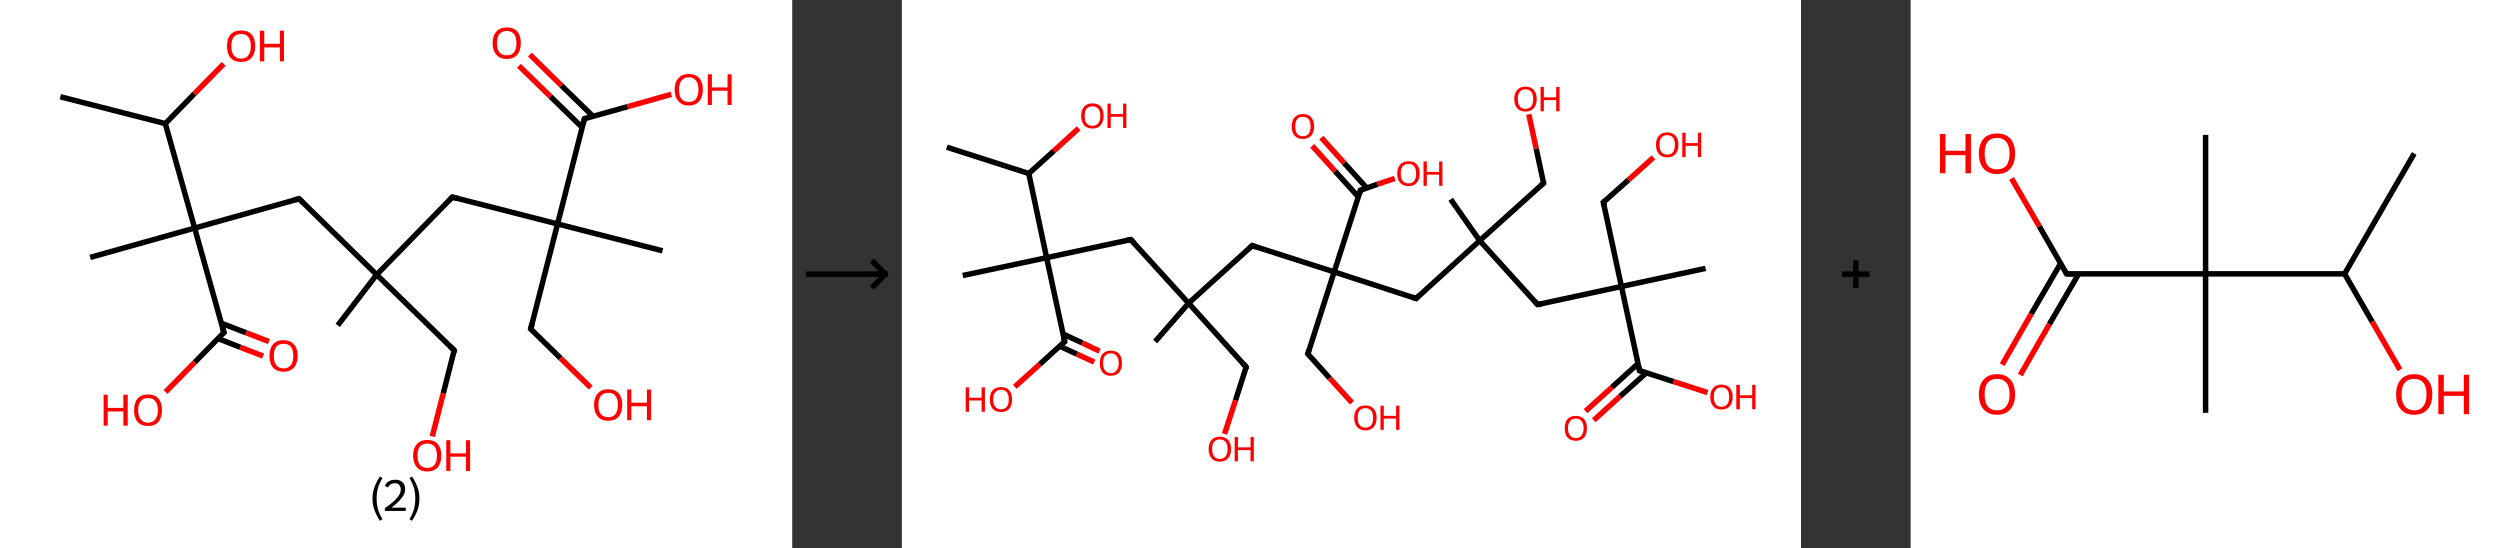 <?xml version='1.0' encoding='ASCII' standalone='yes'?>
<svg xmlns="http://www.w3.org/2000/svg" xmlns:xlink="http://www.w3.org/1999/xlink" version="1.1" width="912.0px" viewBox="0 0 912.0 200.0" height="200.0px">
  <rect x="0" y="0" width="912.0" height="200.0" fill="#333333" stroke="none"/>
  <g>
    <g transform="translate(0, 0) scale(1 1) "><!-- END OF HEADER -->
<rect style="opacity:1.0;fill:#FFFFFF;stroke:none" width="289.0" height="200.0" x="0.0" y="0.0"> </rect>
<path class="bond-0 atom-0 atom-1" d="M 22.0,35.3 L 60.3,45.1" style="fill:none;fill-rule:evenodd;stroke:#000000;stroke-width:2.0px;stroke-linecap:butt;stroke-linejoin:miter;stroke-opacity:1"/>
<path class="bond-1 atom-1 atom-2" d="M 60.3,45.1 L 70.9,34.2" style="fill:none;fill-rule:evenodd;stroke:#000000;stroke-width:2.0px;stroke-linecap:butt;stroke-linejoin:miter;stroke-opacity:1"/>
<path class="bond-1 atom-1 atom-2" d="M 70.9,34.2 L 81.6,23.3" style="fill:none;fill-rule:evenodd;stroke:#FF0000;stroke-width:2.0px;stroke-linecap:butt;stroke-linejoin:miter;stroke-opacity:1"/>
<path class="bond-2 atom-1 atom-3" d="M 60.3,45.1 L 71.0,83.2" style="fill:none;fill-rule:evenodd;stroke:#000000;stroke-width:2.0px;stroke-linecap:butt;stroke-linejoin:miter;stroke-opacity:1"/>
<path class="bond-3 atom-3 atom-4" d="M 71.0,83.2 L 32.9,93.9" style="fill:none;fill-rule:evenodd;stroke:#000000;stroke-width:2.0px;stroke-linecap:butt;stroke-linejoin:miter;stroke-opacity:1"/>
<path class="bond-4 atom-3 atom-5" d="M 71.0,83.2 L 109.1,72.5" style="fill:none;fill-rule:evenodd;stroke:#000000;stroke-width:2.0px;stroke-linecap:butt;stroke-linejoin:miter;stroke-opacity:1"/>
<path class="bond-5 atom-5 atom-6" d="M 109.1,72.5 L 137.4,100.2" style="fill:none;fill-rule:evenodd;stroke:#000000;stroke-width:2.0px;stroke-linecap:butt;stroke-linejoin:miter;stroke-opacity:1"/>
<path class="bond-6 atom-6 atom-7" d="M 137.4,100.2 L 123.2,118.7" style="fill:none;fill-rule:evenodd;stroke:#000000;stroke-width:2.0px;stroke-linecap:butt;stroke-linejoin:miter;stroke-opacity:1"/>
<path class="bond-7 atom-6 atom-8" d="M 137.4,100.2 L 165.7,127.8" style="fill:none;fill-rule:evenodd;stroke:#000000;stroke-width:2.0px;stroke-linecap:butt;stroke-linejoin:miter;stroke-opacity:1"/>
<path class="bond-8 atom-8 atom-9" d="M 165.7,127.8 L 161.7,143.5" style="fill:none;fill-rule:evenodd;stroke:#000000;stroke-width:2.0px;stroke-linecap:butt;stroke-linejoin:miter;stroke-opacity:1"/>
<path class="bond-8 atom-8 atom-9" d="M 161.7,143.5 L 157.7,159.2" style="fill:none;fill-rule:evenodd;stroke:#FF0000;stroke-width:2.0px;stroke-linecap:butt;stroke-linejoin:miter;stroke-opacity:1"/>
<path class="bond-9 atom-6 atom-10" d="M 137.4,100.2 L 165.0,71.9" style="fill:none;fill-rule:evenodd;stroke:#000000;stroke-width:2.0px;stroke-linecap:butt;stroke-linejoin:miter;stroke-opacity:1"/>
<path class="bond-10 atom-10 atom-11" d="M 165.0,71.9 L 203.4,81.7" style="fill:none;fill-rule:evenodd;stroke:#000000;stroke-width:2.0px;stroke-linecap:butt;stroke-linejoin:miter;stroke-opacity:1"/>
<path class="bond-11 atom-11 atom-12" d="M 203.4,81.7 L 241.7,91.5" style="fill:none;fill-rule:evenodd;stroke:#000000;stroke-width:2.0px;stroke-linecap:butt;stroke-linejoin:miter;stroke-opacity:1"/>
<path class="bond-12 atom-11 atom-13" d="M 203.4,81.7 L 193.6,120.0" style="fill:none;fill-rule:evenodd;stroke:#000000;stroke-width:2.0px;stroke-linecap:butt;stroke-linejoin:miter;stroke-opacity:1"/>
<path class="bond-13 atom-13 atom-14" d="M 193.6,120.0 L 204.5,130.7" style="fill:none;fill-rule:evenodd;stroke:#000000;stroke-width:2.0px;stroke-linecap:butt;stroke-linejoin:miter;stroke-opacity:1"/>
<path class="bond-13 atom-13 atom-14" d="M 204.5,130.7 L 215.5,141.4" style="fill:none;fill-rule:evenodd;stroke:#FF0000;stroke-width:2.0px;stroke-linecap:butt;stroke-linejoin:miter;stroke-opacity:1"/>
<path class="bond-14 atom-11 atom-15" d="M 203.4,81.7 L 213.2,43.3" style="fill:none;fill-rule:evenodd;stroke:#000000;stroke-width:2.0px;stroke-linecap:butt;stroke-linejoin:miter;stroke-opacity:1"/>
<path class="bond-15 atom-15 atom-16" d="M 216.3,42.4 L 204.8,31.2" style="fill:none;fill-rule:evenodd;stroke:#000000;stroke-width:2.0px;stroke-linecap:butt;stroke-linejoin:miter;stroke-opacity:1"/>
<path class="bond-15 atom-15 atom-16" d="M 204.8,31.2 L 193.3,19.9" style="fill:none;fill-rule:evenodd;stroke:#FF0000;stroke-width:2.0px;stroke-linecap:butt;stroke-linejoin:miter;stroke-opacity:1"/>
<path class="bond-15 atom-15 atom-16" d="M 212.4,46.5 L 200.8,35.2" style="fill:none;fill-rule:evenodd;stroke:#000000;stroke-width:2.0px;stroke-linecap:butt;stroke-linejoin:miter;stroke-opacity:1"/>
<path class="bond-15 atom-15 atom-16" d="M 200.8,35.2 L 189.3,24.0" style="fill:none;fill-rule:evenodd;stroke:#FF0000;stroke-width:2.0px;stroke-linecap:butt;stroke-linejoin:miter;stroke-opacity:1"/>
<path class="bond-16 atom-15 atom-17" d="M 213.2,43.3 L 229.0,38.9" style="fill:none;fill-rule:evenodd;stroke:#000000;stroke-width:2.0px;stroke-linecap:butt;stroke-linejoin:miter;stroke-opacity:1"/>
<path class="bond-16 atom-15 atom-17" d="M 229.0,38.9 L 244.9,34.4" style="fill:none;fill-rule:evenodd;stroke:#FF0000;stroke-width:2.0px;stroke-linecap:butt;stroke-linejoin:miter;stroke-opacity:1"/>
<path class="bond-17 atom-3 atom-18" d="M 71.0,83.2 L 81.7,121.3" style="fill:none;fill-rule:evenodd;stroke:#000000;stroke-width:2.0px;stroke-linecap:butt;stroke-linejoin:miter;stroke-opacity:1"/>
<path class="bond-18 atom-18 atom-19" d="M 79.5,123.5 L 87.7,126.7" style="fill:none;fill-rule:evenodd;stroke:#000000;stroke-width:2.0px;stroke-linecap:butt;stroke-linejoin:miter;stroke-opacity:1"/>
<path class="bond-18 atom-18 atom-19" d="M 87.7,126.7 L 96.0,129.9" style="fill:none;fill-rule:evenodd;stroke:#FF0000;stroke-width:2.0px;stroke-linecap:butt;stroke-linejoin:miter;stroke-opacity:1"/>
<path class="bond-18 atom-18 atom-19" d="M 80.7,117.9 L 89.8,121.4" style="fill:none;fill-rule:evenodd;stroke:#000000;stroke-width:2.0px;stroke-linecap:butt;stroke-linejoin:miter;stroke-opacity:1"/>
<path class="bond-18 atom-18 atom-19" d="M 89.8,121.4 L 98.1,124.6" style="fill:none;fill-rule:evenodd;stroke:#FF0000;stroke-width:2.0px;stroke-linecap:butt;stroke-linejoin:miter;stroke-opacity:1"/>
<path class="bond-19 atom-18 atom-20" d="M 81.7,121.3 L 71.0,132.2" style="fill:none;fill-rule:evenodd;stroke:#000000;stroke-width:2.0px;stroke-linecap:butt;stroke-linejoin:miter;stroke-opacity:1"/>
<path class="bond-19 atom-18 atom-20" d="M 71.0,132.2 L 60.4,143.0" style="fill:none;fill-rule:evenodd;stroke:#FF0000;stroke-width:2.0px;stroke-linecap:butt;stroke-linejoin:miter;stroke-opacity:1"/>
<path d="M 107.2,73.0 L 109.1,72.5 L 110.5,73.9" style="fill:none;stroke:#000000;stroke-width:2.0px;stroke-linecap:butt;stroke-linejoin:miter;stroke-opacity:1;"/>
<path d="M 164.3,126.4 L 165.7,127.8 L 165.5,128.6" style="fill:none;stroke:#000000;stroke-width:2.0px;stroke-linecap:butt;stroke-linejoin:miter;stroke-opacity:1;"/>
<path d="M 163.7,73.3 L 165.0,71.9 L 167.0,72.4" style="fill:none;stroke:#000000;stroke-width:2.0px;stroke-linecap:butt;stroke-linejoin:miter;stroke-opacity:1;"/>
<path d="M 194.1,118.1 L 193.6,120.0 L 194.1,120.5" style="fill:none;stroke:#000000;stroke-width:2.0px;stroke-linecap:butt;stroke-linejoin:miter;stroke-opacity:1;"/>
<path d="M 212.7,45.2 L 213.2,43.3 L 214.0,43.1" style="fill:none;stroke:#000000;stroke-width:2.0px;stroke-linecap:butt;stroke-linejoin:miter;stroke-opacity:1;"/>
<path d="M 81.1,119.4 L 81.7,121.3 L 81.1,121.8" style="fill:none;stroke:#000000;stroke-width:2.0px;stroke-linecap:butt;stroke-linejoin:miter;stroke-opacity:1;"/>
<path class="atom-2" d="M 82.8 16.8 Q 82.8 14.1, 84.1 12.6 Q 85.5 11.1, 88.0 11.1 Q 90.4 11.1, 91.8 12.6 Q 93.1 14.1, 93.1 16.8 Q 93.1 19.5, 91.8 21.1 Q 90.4 22.6, 88.0 22.6 Q 85.5 22.6, 84.1 21.1 Q 82.8 19.6, 82.8 16.8 M 88.0 21.4 Q 89.7 21.4, 90.6 20.2 Q 91.5 19.1, 91.5 16.8 Q 91.5 14.6, 90.6 13.5 Q 89.7 12.4, 88.0 12.4 Q 86.2 12.4, 85.3 13.5 Q 84.4 14.6, 84.4 16.8 Q 84.4 19.1, 85.3 20.2 Q 86.2 21.4, 88.0 21.4 " fill="#FF0000"/>
<path class="atom-2" d="M 94.8 11.2 L 96.4 11.2 L 96.4 16.0 L 102.1 16.0 L 102.1 11.2 L 103.6 11.2 L 103.6 22.4 L 102.1 22.4 L 102.1 17.3 L 96.4 17.3 L 96.4 22.4 L 94.8 22.4 L 94.8 11.2 " fill="#FF0000"/>
<path class="atom-9" d="M 150.7 166.2 Q 150.7 163.5, 152.1 162.0 Q 153.4 160.5, 155.9 160.5 Q 158.4 160.5, 159.7 162.0 Q 161.0 163.5, 161.0 166.2 Q 161.0 168.9, 159.7 170.5 Q 158.3 172.0, 155.9 172.0 Q 153.4 172.0, 152.1 170.5 Q 150.7 168.9, 150.7 166.2 M 155.9 170.7 Q 157.6 170.7, 158.5 169.6 Q 159.4 168.4, 159.4 166.2 Q 159.4 164.0, 158.5 162.9 Q 157.6 161.8, 155.9 161.8 Q 154.2 161.8, 153.2 162.9 Q 152.3 164.0, 152.3 166.2 Q 152.3 168.5, 153.2 169.6 Q 154.2 170.7, 155.9 170.7 " fill="#FF0000"/>
<path class="atom-9" d="M 162.8 160.6 L 164.3 160.6 L 164.3 165.4 L 170.0 165.4 L 170.0 160.6 L 171.5 160.6 L 171.5 171.8 L 170.0 171.8 L 170.0 166.6 L 164.3 166.6 L 164.3 171.8 L 162.8 171.8 L 162.8 160.6 " fill="#FF0000"/>
<path class="atom-14" d="M 216.7 147.7 Q 216.7 145.0, 218.1 143.5 Q 219.4 142.0, 221.9 142.0 Q 224.4 142.0, 225.7 143.5 Q 227.0 145.0, 227.0 147.7 Q 227.0 150.4, 225.7 152.0 Q 224.3 153.5, 221.9 153.5 Q 219.4 153.5, 218.1 152.0 Q 216.7 150.4, 216.7 147.7 M 221.9 152.2 Q 223.6 152.2, 224.5 151.1 Q 225.4 149.9, 225.4 147.7 Q 225.4 145.5, 224.5 144.4 Q 223.6 143.3, 221.9 143.3 Q 220.2 143.3, 219.2 144.4 Q 218.3 145.5, 218.3 147.7 Q 218.3 150.0, 219.2 151.1 Q 220.2 152.2, 221.9 152.2 " fill="#FF0000"/>
<path class="atom-14" d="M 228.8 142.1 L 230.3 142.1 L 230.3 146.9 L 236.0 146.9 L 236.0 142.1 L 237.5 142.1 L 237.5 153.3 L 236.0 153.3 L 236.0 148.2 L 230.3 148.2 L 230.3 153.3 L 228.8 153.3 L 228.8 142.1 " fill="#FF0000"/>
<path class="atom-16" d="M 179.7 15.7 Q 179.7 13.0, 181.1 11.5 Q 182.4 10.0, 184.9 10.0 Q 187.4 10.0, 188.7 11.5 Q 190.0 13.0, 190.0 15.7 Q 190.0 18.4, 188.7 20.0 Q 187.3 21.5, 184.9 21.5 Q 182.4 21.5, 181.1 20.0 Q 179.7 18.4, 179.7 15.7 M 184.9 20.2 Q 186.6 20.2, 187.5 19.1 Q 188.4 17.9, 188.4 15.7 Q 188.4 13.5, 187.5 12.4 Q 186.6 11.3, 184.9 11.3 Q 183.2 11.3, 182.2 12.4 Q 181.3 13.5, 181.3 15.7 Q 181.3 18.0, 182.2 19.1 Q 183.2 20.2, 184.9 20.2 " fill="#FF0000"/>
<path class="atom-17" d="M 246.1 32.7 Q 246.1 30.0, 247.5 28.5 Q 248.8 27.0, 251.3 27.0 Q 253.8 27.0, 255.1 28.5 Q 256.4 30.0, 256.4 32.7 Q 256.4 35.4, 255.1 36.9 Q 253.7 38.5, 251.3 38.5 Q 248.8 38.5, 247.5 36.9 Q 246.1 35.4, 246.1 32.7 M 251.3 37.2 Q 253.0 37.2, 253.9 36.1 Q 254.8 34.9, 254.8 32.7 Q 254.8 30.5, 253.9 29.4 Q 253.0 28.2, 251.3 28.2 Q 249.6 28.2, 248.6 29.4 Q 247.7 30.5, 247.7 32.7 Q 247.7 34.9, 248.6 36.1 Q 249.6 37.2, 251.3 37.2 " fill="#FF0000"/>
<path class="atom-17" d="M 258.2 27.1 L 259.7 27.1 L 259.7 31.9 L 265.4 31.9 L 265.4 27.1 L 266.9 27.1 L 266.9 38.3 L 265.4 38.3 L 265.4 33.1 L 259.7 33.1 L 259.7 38.3 L 258.2 38.3 L 258.2 27.1 " fill="#FF0000"/>
<path class="atom-19" d="M 98.3 129.8 Q 98.3 127.1, 99.6 125.6 Q 100.9 124.1, 103.4 124.1 Q 105.9 124.1, 107.2 125.6 Q 108.6 127.1, 108.6 129.8 Q 108.6 132.5, 107.2 134.1 Q 105.9 135.6, 103.4 135.6 Q 101.0 135.6, 99.6 134.1 Q 98.3 132.6, 98.3 129.8 M 103.4 134.4 Q 105.1 134.4, 106.1 133.2 Q 107.0 132.1, 107.0 129.8 Q 107.0 127.6, 106.1 126.5 Q 105.1 125.4, 103.4 125.4 Q 101.7 125.4, 100.8 126.5 Q 99.9 127.6, 99.9 129.8 Q 99.9 132.1, 100.8 133.2 Q 101.7 134.4, 103.4 134.4 " fill="#FF0000"/>
<path class="atom-20" d="M 37.8 144.0 L 39.3 144.0 L 39.3 148.8 L 45.0 148.8 L 45.0 144.0 L 46.6 144.0 L 46.6 155.3 L 45.0 155.3 L 45.0 150.1 L 39.3 150.1 L 39.3 155.3 L 37.8 155.3 L 37.8 144.0 " fill="#FF0000"/>
<path class="atom-20" d="M 48.9 149.6 Q 48.9 146.9, 50.2 145.4 Q 51.5 143.9, 54.0 143.9 Q 56.5 143.9, 57.8 145.4 Q 59.1 146.9, 59.1 149.6 Q 59.1 152.3, 57.8 153.9 Q 56.5 155.4, 54.0 155.4 Q 51.5 155.4, 50.2 153.9 Q 48.9 152.4, 48.9 149.6 M 54.0 154.2 Q 55.7 154.2, 56.6 153.0 Q 57.6 151.9, 57.6 149.6 Q 57.6 147.4, 56.6 146.3 Q 55.7 145.2, 54.0 145.2 Q 52.3 145.2, 51.4 146.3 Q 50.4 147.4, 50.4 149.6 Q 50.4 151.9, 51.4 153.0 Q 52.3 154.2, 54.0 154.2 " fill="#FF0000"/>
<path class="legend" d="M 135.9 181.9 Q 135.9 179.6, 136.6 177.7 Q 137.3 175.8, 138.6 173.8 L 139.5 174.4 Q 138.4 176.3, 137.9 178.0 Q 137.4 179.7, 137.4 181.9 Q 137.4 184.0, 137.9 185.8 Q 138.4 187.5, 139.5 189.4 L 138.6 190.0 Q 137.3 188.0, 136.6 186.1 Q 135.9 184.2, 135.9 181.9 " fill="#000000"/>
<path class="legend" d="M 140.4 177.3 Q 140.8 176.2, 141.8 175.6 Q 142.8 175.0, 144.2 175.0 Q 145.9 175.0, 146.8 175.9 Q 147.8 176.8, 147.8 178.5 Q 147.8 180.2, 146.5 181.7 Q 145.3 183.3, 142.8 185.2 L 148.0 185.2 L 148.0 186.4 L 140.4 186.4 L 140.4 185.4 Q 142.5 183.9, 143.7 182.8 Q 145.0 181.6, 145.6 180.6 Q 146.2 179.6, 146.2 178.6 Q 146.2 177.5, 145.6 176.9 Q 145.1 176.3, 144.2 176.3 Q 143.2 176.3, 142.6 176.6 Q 142.0 177.0, 141.6 177.8 L 140.4 177.3 " fill="#000000"/>
<path class="legend" d="M 153.0 181.9 Q 153.0 184.2, 152.3 186.1 Q 151.6 188.0, 150.3 190.0 L 149.4 189.4 Q 150.5 187.5, 151.0 185.8 Q 151.5 184.0, 151.5 181.9 Q 151.5 179.7, 151.0 178.0 Q 150.5 176.3, 149.4 174.4 L 150.3 173.8 Q 151.6 175.8, 152.3 177.7 Q 153.0 179.6, 153.0 181.9 " fill="#000000"/>
</g>
    <g transform="translate(289.0, 0) scale(1 1) "><line x1="5" y1="100" x2="35" y2="100" style="stroke:rgb(0,0,0);stroke-width:2"/>
  <line x1="34" y1="100" x2="29" y2="95" style="stroke:rgb(0,0,0);stroke-width:2"/>
  <line x1="34" y1="100" x2="29" y2="105" style="stroke:rgb(0,0,0);stroke-width:2"/>
</g>
    <g transform="translate(329.0, 0) scale(1 1) "><!-- END OF HEADER -->
<rect style="opacity:1.0;fill:#FFFFFF;stroke:none" width="328.0" height="200.0" x="0.0" y="0.0"> </rect>
<path class="bond-0 atom-0 atom-1" d="M 16.4,53.7 L 46.3,63.3" style="fill:none;fill-rule:evenodd;stroke:#000000;stroke-width:2.0px;stroke-linecap:butt;stroke-linejoin:miter;stroke-opacity:1"/>
<path class="bond-1 atom-1 atom-2" d="M 46.3,63.3 L 55.4,55.1" style="fill:none;fill-rule:evenodd;stroke:#000000;stroke-width:2.0px;stroke-linecap:butt;stroke-linejoin:miter;stroke-opacity:1"/>
<path class="bond-1 atom-1 atom-2" d="M 55.4,55.1 L 64.5,46.8" style="fill:none;fill-rule:evenodd;stroke:#FF0000;stroke-width:2.0px;stroke-linecap:butt;stroke-linejoin:miter;stroke-opacity:1"/>
<path class="bond-2 atom-1 atom-3" d="M 46.3,63.3 L 52.8,94.0" style="fill:none;fill-rule:evenodd;stroke:#000000;stroke-width:2.0px;stroke-linecap:butt;stroke-linejoin:miter;stroke-opacity:1"/>
<path class="bond-3 atom-3 atom-4" d="M 52.8,94.0 L 22.2,100.5" style="fill:none;fill-rule:evenodd;stroke:#000000;stroke-width:2.0px;stroke-linecap:butt;stroke-linejoin:miter;stroke-opacity:1"/>
<path class="bond-4 atom-3 atom-5" d="M 52.8,94.0 L 83.5,87.4" style="fill:none;fill-rule:evenodd;stroke:#000000;stroke-width:2.0px;stroke-linecap:butt;stroke-linejoin:miter;stroke-opacity:1"/>
<path class="bond-5 atom-5 atom-6" d="M 83.5,87.4 L 104.6,110.6" style="fill:none;fill-rule:evenodd;stroke:#000000;stroke-width:2.0px;stroke-linecap:butt;stroke-linejoin:miter;stroke-opacity:1"/>
<path class="bond-6 atom-6 atom-7" d="M 104.6,110.6 L 92.4,124.6" style="fill:none;fill-rule:evenodd;stroke:#000000;stroke-width:2.0px;stroke-linecap:butt;stroke-linejoin:miter;stroke-opacity:1"/>
<path class="bond-7 atom-6 atom-8" d="M 104.6,110.6 L 125.6,133.9" style="fill:none;fill-rule:evenodd;stroke:#000000;stroke-width:2.0px;stroke-linecap:butt;stroke-linejoin:miter;stroke-opacity:1"/>
<path class="bond-8 atom-8 atom-9" d="M 125.6,133.9 L 121.7,146.1" style="fill:none;fill-rule:evenodd;stroke:#000000;stroke-width:2.0px;stroke-linecap:butt;stroke-linejoin:miter;stroke-opacity:1"/>
<path class="bond-8 atom-8 atom-9" d="M 121.7,146.1 L 117.7,158.3" style="fill:none;fill-rule:evenodd;stroke:#FF0000;stroke-width:2.0px;stroke-linecap:butt;stroke-linejoin:miter;stroke-opacity:1"/>
<path class="bond-9 atom-6 atom-10" d="M 104.6,110.6 L 127.8,89.6" style="fill:none;fill-rule:evenodd;stroke:#000000;stroke-width:2.0px;stroke-linecap:butt;stroke-linejoin:miter;stroke-opacity:1"/>
<path class="bond-10 atom-10 atom-11" d="M 127.8,89.6 L 157.7,99.2" style="fill:none;fill-rule:evenodd;stroke:#000000;stroke-width:2.0px;stroke-linecap:butt;stroke-linejoin:miter;stroke-opacity:1"/>
<path class="bond-11 atom-11 atom-12" d="M 157.7,99.2 L 148.1,129.1" style="fill:none;fill-rule:evenodd;stroke:#000000;stroke-width:2.0px;stroke-linecap:butt;stroke-linejoin:miter;stroke-opacity:1"/>
<path class="bond-12 atom-12 atom-13" d="M 148.1,129.1 L 156.1,138.0" style="fill:none;fill-rule:evenodd;stroke:#000000;stroke-width:2.0px;stroke-linecap:butt;stroke-linejoin:miter;stroke-opacity:1"/>
<path class="bond-12 atom-12 atom-13" d="M 156.1,138.0 L 164.2,146.9" style="fill:none;fill-rule:evenodd;stroke:#FF0000;stroke-width:2.0px;stroke-linecap:butt;stroke-linejoin:miter;stroke-opacity:1"/>
<path class="bond-13 atom-11 atom-14" d="M 157.7,99.2 L 187.6,108.9" style="fill:none;fill-rule:evenodd;stroke:#000000;stroke-width:2.0px;stroke-linecap:butt;stroke-linejoin:miter;stroke-opacity:1"/>
<path class="bond-14 atom-14 atom-15" d="M 187.6,108.9 L 210.8,87.8" style="fill:none;fill-rule:evenodd;stroke:#000000;stroke-width:2.0px;stroke-linecap:butt;stroke-linejoin:miter;stroke-opacity:1"/>
<path class="bond-15 atom-15 atom-16" d="M 210.8,87.8 L 200.2,72.7" style="fill:none;fill-rule:evenodd;stroke:#000000;stroke-width:2.0px;stroke-linecap:butt;stroke-linejoin:miter;stroke-opacity:1"/>
<path class="bond-16 atom-15 atom-17" d="M 210.8,87.8 L 234.1,66.8" style="fill:none;fill-rule:evenodd;stroke:#000000;stroke-width:2.0px;stroke-linecap:butt;stroke-linejoin:miter;stroke-opacity:1"/>
<path class="bond-17 atom-17 atom-18" d="M 234.1,66.8 L 231.4,54.2" style="fill:none;fill-rule:evenodd;stroke:#000000;stroke-width:2.0px;stroke-linecap:butt;stroke-linejoin:miter;stroke-opacity:1"/>
<path class="bond-17 atom-17 atom-18" d="M 231.4,54.2 L 228.7,41.7" style="fill:none;fill-rule:evenodd;stroke:#FF0000;stroke-width:2.0px;stroke-linecap:butt;stroke-linejoin:miter;stroke-opacity:1"/>
<path class="bond-18 atom-15 atom-19" d="M 210.8,87.8 L 231.9,111.1" style="fill:none;fill-rule:evenodd;stroke:#000000;stroke-width:2.0px;stroke-linecap:butt;stroke-linejoin:miter;stroke-opacity:1"/>
<path class="bond-19 atom-19 atom-20" d="M 231.9,111.1 L 262.5,104.5" style="fill:none;fill-rule:evenodd;stroke:#000000;stroke-width:2.0px;stroke-linecap:butt;stroke-linejoin:miter;stroke-opacity:1"/>
<path class="bond-20 atom-20 atom-21" d="M 262.5,104.5 L 293.2,97.9" style="fill:none;fill-rule:evenodd;stroke:#000000;stroke-width:2.0px;stroke-linecap:butt;stroke-linejoin:miter;stroke-opacity:1"/>
<path class="bond-21 atom-20 atom-22" d="M 262.5,104.5 L 255.9,73.8" style="fill:none;fill-rule:evenodd;stroke:#000000;stroke-width:2.0px;stroke-linecap:butt;stroke-linejoin:miter;stroke-opacity:1"/>
<path class="bond-22 atom-22 atom-23" d="M 255.9,73.8 L 265.1,65.6" style="fill:none;fill-rule:evenodd;stroke:#000000;stroke-width:2.0px;stroke-linecap:butt;stroke-linejoin:miter;stroke-opacity:1"/>
<path class="bond-22 atom-22 atom-23" d="M 265.1,65.6 L 274.2,57.4" style="fill:none;fill-rule:evenodd;stroke:#FF0000;stroke-width:2.0px;stroke-linecap:butt;stroke-linejoin:miter;stroke-opacity:1"/>
<path class="bond-23 atom-20 atom-24" d="M 262.5,104.5 L 269.1,135.2" style="fill:none;fill-rule:evenodd;stroke:#000000;stroke-width:2.0px;stroke-linecap:butt;stroke-linejoin:miter;stroke-opacity:1"/>
<path class="bond-24 atom-24 atom-25" d="M 268.6,132.6 L 259.0,141.3" style="fill:none;fill-rule:evenodd;stroke:#000000;stroke-width:2.0px;stroke-linecap:butt;stroke-linejoin:miter;stroke-opacity:1"/>
<path class="bond-24 atom-24 atom-25" d="M 259.0,141.3 L 249.4,150.0" style="fill:none;fill-rule:evenodd;stroke:#FF0000;stroke-width:2.0px;stroke-linecap:butt;stroke-linejoin:miter;stroke-opacity:1"/>
<path class="bond-24 atom-24 atom-25" d="M 271.6,136.0 L 262.0,144.6" style="fill:none;fill-rule:evenodd;stroke:#000000;stroke-width:2.0px;stroke-linecap:butt;stroke-linejoin:miter;stroke-opacity:1"/>
<path class="bond-24 atom-24 atom-25" d="M 262.0,144.6 L 252.4,153.3" style="fill:none;fill-rule:evenodd;stroke:#FF0000;stroke-width:2.0px;stroke-linecap:butt;stroke-linejoin:miter;stroke-opacity:1"/>
<path class="bond-25 atom-24 atom-26" d="M 269.1,135.2 L 281.5,139.2" style="fill:none;fill-rule:evenodd;stroke:#000000;stroke-width:2.0px;stroke-linecap:butt;stroke-linejoin:miter;stroke-opacity:1"/>
<path class="bond-25 atom-24 atom-26" d="M 281.5,139.2 L 293.9,143.2" style="fill:none;fill-rule:evenodd;stroke:#FF0000;stroke-width:2.0px;stroke-linecap:butt;stroke-linejoin:miter;stroke-opacity:1"/>
<path class="bond-26 atom-11 atom-27" d="M 157.7,99.2 L 167.3,69.4" style="fill:none;fill-rule:evenodd;stroke:#000000;stroke-width:2.0px;stroke-linecap:butt;stroke-linejoin:miter;stroke-opacity:1"/>
<path class="bond-27 atom-27 atom-28" d="M 169.6,68.6 L 161.3,59.4" style="fill:none;fill-rule:evenodd;stroke:#000000;stroke-width:2.0px;stroke-linecap:butt;stroke-linejoin:miter;stroke-opacity:1"/>
<path class="bond-27 atom-27 atom-28" d="M 161.3,59.4 L 153.0,50.2" style="fill:none;fill-rule:evenodd;stroke:#FF0000;stroke-width:2.0px;stroke-linecap:butt;stroke-linejoin:miter;stroke-opacity:1"/>
<path class="bond-27 atom-27 atom-28" d="M 166.5,71.8 L 158.0,62.4" style="fill:none;fill-rule:evenodd;stroke:#000000;stroke-width:2.0px;stroke-linecap:butt;stroke-linejoin:miter;stroke-opacity:1"/>
<path class="bond-27 atom-27 atom-28" d="M 158.0,62.4 L 149.7,53.2" style="fill:none;fill-rule:evenodd;stroke:#FF0000;stroke-width:2.0px;stroke-linecap:butt;stroke-linejoin:miter;stroke-opacity:1"/>
<path class="bond-28 atom-27 atom-29" d="M 167.3,69.4 L 173.5,67.2" style="fill:none;fill-rule:evenodd;stroke:#000000;stroke-width:2.0px;stroke-linecap:butt;stroke-linejoin:miter;stroke-opacity:1"/>
<path class="bond-28 atom-27 atom-29" d="M 173.5,67.2 L 179.8,65.1" style="fill:none;fill-rule:evenodd;stroke:#FF0000;stroke-width:2.0px;stroke-linecap:butt;stroke-linejoin:miter;stroke-opacity:1"/>
<path class="bond-29 atom-3 atom-30" d="M 52.8,94.0 L 59.4,124.6" style="fill:none;fill-rule:evenodd;stroke:#000000;stroke-width:2.0px;stroke-linecap:butt;stroke-linejoin:miter;stroke-opacity:1"/>
<path class="bond-30 atom-30 atom-31" d="M 57.6,126.3 L 63.9,129.2" style="fill:none;fill-rule:evenodd;stroke:#000000;stroke-width:2.0px;stroke-linecap:butt;stroke-linejoin:miter;stroke-opacity:1"/>
<path class="bond-30 atom-30 atom-31" d="M 63.9,129.2 L 70.2,132.1" style="fill:none;fill-rule:evenodd;stroke:#FF0000;stroke-width:2.0px;stroke-linecap:butt;stroke-linejoin:miter;stroke-opacity:1"/>
<path class="bond-30 atom-30 atom-31" d="M 58.9,121.9 L 65.8,125.1" style="fill:none;fill-rule:evenodd;stroke:#000000;stroke-width:2.0px;stroke-linecap:butt;stroke-linejoin:miter;stroke-opacity:1"/>
<path class="bond-30 atom-30 atom-31" d="M 65.8,125.1 L 72.1,128.1" style="fill:none;fill-rule:evenodd;stroke:#FF0000;stroke-width:2.0px;stroke-linecap:butt;stroke-linejoin:miter;stroke-opacity:1"/>
<path class="bond-31 atom-30 atom-32" d="M 59.4,124.6 L 50.3,132.9" style="fill:none;fill-rule:evenodd;stroke:#000000;stroke-width:2.0px;stroke-linecap:butt;stroke-linejoin:miter;stroke-opacity:1"/>
<path class="bond-31 atom-30 atom-32" d="M 50.3,132.9 L 41.2,141.1" style="fill:none;fill-rule:evenodd;stroke:#FF0000;stroke-width:2.0px;stroke-linecap:butt;stroke-linejoin:miter;stroke-opacity:1"/>
<path d="M 82.0,87.7 L 83.5,87.4 L 84.6,88.5" style="fill:none;stroke:#000000;stroke-width:2.0px;stroke-linecap:butt;stroke-linejoin:miter;stroke-opacity:1;"/>
<path d="M 124.6,132.7 L 125.6,133.9 L 125.4,134.5" style="fill:none;stroke:#000000;stroke-width:2.0px;stroke-linecap:butt;stroke-linejoin:miter;stroke-opacity:1;"/>
<path d="M 126.7,90.6 L 127.8,89.6 L 129.3,90.1" style="fill:none;stroke:#000000;stroke-width:2.0px;stroke-linecap:butt;stroke-linejoin:miter;stroke-opacity:1;"/>
<path d="M 148.5,127.6 L 148.1,129.1 L 148.5,129.5" style="fill:none;stroke:#000000;stroke-width:2.0px;stroke-linecap:butt;stroke-linejoin:miter;stroke-opacity:1;"/>
<path d="M 186.1,108.4 L 187.6,108.9 L 188.7,107.8" style="fill:none;stroke:#000000;stroke-width:2.0px;stroke-linecap:butt;stroke-linejoin:miter;stroke-opacity:1;"/>
<path d="M 232.9,67.8 L 234.1,66.8 L 234.0,66.1" style="fill:none;stroke:#000000;stroke-width:2.0px;stroke-linecap:butt;stroke-linejoin:miter;stroke-opacity:1;"/>
<path d="M 230.8,109.9 L 231.9,111.1 L 233.4,110.8" style="fill:none;stroke:#000000;stroke-width:2.0px;stroke-linecap:butt;stroke-linejoin:miter;stroke-opacity:1;"/>
<path d="M 256.3,75.4 L 255.9,73.8 L 256.4,73.4" style="fill:none;stroke:#000000;stroke-width:2.0px;stroke-linecap:butt;stroke-linejoin:miter;stroke-opacity:1;"/>
<path d="M 268.8,133.6 L 269.1,135.2 L 269.7,135.4" style="fill:none;stroke:#000000;stroke-width:2.0px;stroke-linecap:butt;stroke-linejoin:miter;stroke-opacity:1;"/>
<path d="M 166.8,70.9 L 167.3,69.4 L 167.6,69.3" style="fill:none;stroke:#000000;stroke-width:2.0px;stroke-linecap:butt;stroke-linejoin:miter;stroke-opacity:1;"/>
<path d="M 59.1,123.1 L 59.4,124.6 L 59.0,125.0" style="fill:none;stroke:#000000;stroke-width:2.0px;stroke-linecap:butt;stroke-linejoin:miter;stroke-opacity:1;"/>
<path class="atom-2" d="M 65.4 42.3 Q 65.4 40.1, 66.5 38.9 Q 67.6 37.7, 69.5 37.7 Q 71.5 37.7, 72.6 38.9 Q 73.6 40.1, 73.6 42.3 Q 73.6 44.4, 72.5 45.7 Q 71.5 46.9, 69.5 46.9 Q 67.6 46.9, 66.5 45.7 Q 65.4 44.4, 65.4 42.3 M 69.5 45.9 Q 70.9 45.9, 71.6 45.0 Q 72.4 44.0, 72.4 42.3 Q 72.4 40.5, 71.6 39.6 Q 70.9 38.8, 69.5 38.8 Q 68.2 38.8, 67.4 39.6 Q 66.7 40.5, 66.7 42.3 Q 66.7 44.1, 67.4 45.0 Q 68.2 45.9, 69.5 45.9 " fill="#FF0000"/>
<path class="atom-2" d="M 75.0 37.8 L 76.2 37.8 L 76.2 41.6 L 80.7 41.6 L 80.7 37.8 L 81.9 37.8 L 81.9 46.7 L 80.7 46.7 L 80.7 42.6 L 76.2 42.6 L 76.2 46.7 L 75.0 46.7 L 75.0 37.8 " fill="#FF0000"/>
<path class="atom-9" d="M 111.9 163.8 Q 111.9 161.7, 113.0 160.5 Q 114.0 159.3, 116.0 159.3 Q 117.9 159.3, 119.0 160.5 Q 120.1 161.7, 120.1 163.8 Q 120.1 166.0, 119.0 167.2 Q 117.9 168.4, 116.0 168.4 Q 114.0 168.4, 113.0 167.2 Q 111.9 166.0, 111.9 163.8 M 116.0 167.4 Q 117.3 167.4, 118.1 166.5 Q 118.8 165.6, 118.8 163.8 Q 118.8 162.0, 118.1 161.2 Q 117.3 160.3, 116.0 160.3 Q 114.6 160.3, 113.9 161.2 Q 113.2 162.0, 113.2 163.8 Q 113.2 165.6, 113.9 166.5 Q 114.6 167.4, 116.0 167.4 " fill="#FF0000"/>
<path class="atom-9" d="M 121.4 159.4 L 122.6 159.4 L 122.6 163.2 L 127.2 163.2 L 127.2 159.4 L 128.4 159.4 L 128.4 168.3 L 127.2 168.3 L 127.2 164.2 L 122.6 164.2 L 122.6 168.3 L 121.4 168.3 L 121.4 159.4 " fill="#FF0000"/>
<path class="atom-13" d="M 165.0 152.4 Q 165.0 150.2, 166.1 149.1 Q 167.1 147.9, 169.1 147.9 Q 171.1 147.9, 172.1 149.1 Q 173.2 150.2, 173.2 152.4 Q 173.2 154.5, 172.1 155.8 Q 171.1 157.0, 169.1 157.0 Q 167.1 157.0, 166.1 155.8 Q 165.0 154.5, 165.0 152.4 M 169.1 156.0 Q 170.5 156.0, 171.2 155.1 Q 171.9 154.2, 171.9 152.4 Q 171.9 150.6, 171.2 149.8 Q 170.5 148.9, 169.1 148.9 Q 167.8 148.9, 167.0 149.7 Q 166.3 150.6, 166.3 152.4 Q 166.3 154.2, 167.0 155.1 Q 167.8 156.0, 169.1 156.0 " fill="#FF0000"/>
<path class="atom-13" d="M 174.6 148.0 L 175.8 148.0 L 175.8 151.7 L 180.3 151.7 L 180.3 148.0 L 181.5 148.0 L 181.5 156.8 L 180.3 156.8 L 180.3 152.7 L 175.8 152.7 L 175.8 156.8 L 174.6 156.8 L 174.6 148.0 " fill="#FF0000"/>
<path class="atom-18" d="M 223.4 36.1 Q 223.4 34.0, 224.5 32.8 Q 225.5 31.6, 227.5 31.6 Q 229.5 31.6, 230.5 32.8 Q 231.6 34.0, 231.6 36.1 Q 231.6 38.3, 230.5 39.5 Q 229.4 40.7, 227.5 40.7 Q 225.5 40.7, 224.5 39.5 Q 223.4 38.3, 223.4 36.1 M 227.5 39.7 Q 228.9 39.7, 229.6 38.8 Q 230.3 37.9, 230.3 36.1 Q 230.3 34.4, 229.6 33.5 Q 228.9 32.6, 227.5 32.6 Q 226.1 32.6, 225.4 33.5 Q 224.7 34.4, 224.7 36.1 Q 224.7 37.9, 225.4 38.8 Q 226.1 39.7, 227.5 39.7 " fill="#FF0000"/>
<path class="atom-18" d="M 233.0 31.7 L 234.2 31.7 L 234.2 35.5 L 238.7 35.5 L 238.7 31.7 L 239.9 31.7 L 239.9 40.6 L 238.7 40.6 L 238.7 36.5 L 234.2 36.5 L 234.2 40.6 L 233.0 40.6 L 233.0 31.7 " fill="#FF0000"/>
<path class="atom-23" d="M 275.1 52.8 Q 275.1 50.7, 276.2 49.5 Q 277.2 48.3, 279.2 48.3 Q 281.2 48.3, 282.2 49.5 Q 283.3 50.7, 283.3 52.8 Q 283.3 55.0, 282.2 56.2 Q 281.2 57.4, 279.2 57.4 Q 277.3 57.4, 276.2 56.2 Q 275.1 55.0, 275.1 52.8 M 279.2 56.4 Q 280.6 56.4, 281.3 55.5 Q 282.0 54.6, 282.0 52.8 Q 282.0 51.1, 281.3 50.2 Q 280.6 49.3, 279.2 49.3 Q 277.9 49.3, 277.1 50.2 Q 276.4 51.0, 276.4 52.8 Q 276.4 54.6, 277.1 55.5 Q 277.9 56.4, 279.2 56.4 " fill="#FF0000"/>
<path class="atom-23" d="M 284.7 48.4 L 285.9 48.4 L 285.9 52.2 L 290.4 52.2 L 290.4 48.4 L 291.6 48.4 L 291.6 57.3 L 290.4 57.3 L 290.4 53.2 L 285.9 53.2 L 285.9 57.3 L 284.7 57.3 L 284.7 48.4 " fill="#FF0000"/>
<path class="atom-25" d="M 241.8 156.2 Q 241.8 154.1, 242.8 152.9 Q 243.9 151.7, 245.9 151.7 Q 247.8 151.7, 248.9 152.9 Q 249.9 154.1, 249.9 156.2 Q 249.9 158.4, 248.9 159.6 Q 247.8 160.8, 245.9 160.8 Q 243.9 160.8, 242.8 159.6 Q 241.8 158.4, 241.8 156.2 M 245.9 159.8 Q 247.2 159.8, 247.9 158.9 Q 248.7 158.0, 248.7 156.2 Q 248.7 154.5, 247.9 153.6 Q 247.2 152.7, 245.9 152.7 Q 244.5 152.7, 243.8 153.6 Q 243.0 154.5, 243.0 156.2 Q 243.0 158.0, 243.8 158.9 Q 244.5 159.8, 245.9 159.8 " fill="#FF0000"/>
<path class="atom-26" d="M 294.9 144.8 Q 294.9 142.7, 296.0 141.5 Q 297.0 140.3, 299.0 140.3 Q 301.0 140.3, 302.0 141.5 Q 303.1 142.7, 303.1 144.8 Q 303.1 147.0, 302.0 148.2 Q 300.9 149.4, 299.0 149.4 Q 297.0 149.4, 296.0 148.2 Q 294.9 147.0, 294.9 144.8 M 299.0 148.4 Q 300.3 148.4, 301.1 147.5 Q 301.8 146.6, 301.8 144.8 Q 301.8 143.1, 301.1 142.2 Q 300.3 141.3, 299.0 141.3 Q 297.6 141.3, 296.9 142.2 Q 296.2 143.1, 296.2 144.8 Q 296.2 146.6, 296.9 147.5 Q 297.6 148.4, 299.0 148.4 " fill="#FF0000"/>
<path class="atom-26" d="M 304.4 140.4 L 305.7 140.4 L 305.7 144.2 L 310.2 144.2 L 310.2 140.4 L 311.4 140.4 L 311.4 149.3 L 310.2 149.3 L 310.2 145.2 L 305.7 145.2 L 305.7 149.3 L 304.4 149.3 L 304.4 140.4 " fill="#FF0000"/>
<path class="atom-28" d="M 142.2 46.1 Q 142.2 44.0, 143.3 42.8 Q 144.3 41.6, 146.3 41.6 Q 148.3 41.6, 149.3 42.8 Q 150.4 44.0, 150.4 46.1 Q 150.4 48.3, 149.3 49.5 Q 148.2 50.7, 146.3 50.7 Q 144.3 50.7, 143.3 49.5 Q 142.2 48.3, 142.2 46.1 M 146.3 49.7 Q 147.6 49.7, 148.4 48.8 Q 149.1 47.9, 149.1 46.1 Q 149.1 44.4, 148.4 43.5 Q 147.6 42.6, 146.3 42.6 Q 144.9 42.6, 144.2 43.5 Q 143.5 44.4, 143.5 46.1 Q 143.5 47.9, 144.2 48.8 Q 144.9 49.7, 146.3 49.7 " fill="#FF0000"/>
<path class="atom-29" d="M 180.7 63.3 Q 180.7 61.2, 181.8 60.0 Q 182.9 58.8, 184.8 58.8 Q 186.8 58.8, 187.9 60.0 Q 188.9 61.2, 188.9 63.3 Q 188.9 65.5, 187.8 66.7 Q 186.8 67.9, 184.8 67.9 Q 182.9 67.9, 181.8 66.7 Q 180.7 65.5, 180.7 63.3 M 184.8 66.9 Q 186.2 66.9, 186.9 66.0 Q 187.6 65.1, 187.6 63.3 Q 187.6 61.6, 186.9 60.7 Q 186.2 59.8, 184.8 59.8 Q 183.5 59.8, 182.7 60.7 Q 182.0 61.6, 182.0 63.3 Q 182.0 65.1, 182.7 66.0 Q 183.5 66.9, 184.8 66.9 " fill="#FF0000"/>
<path class="atom-29" d="M 190.3 58.9 L 191.5 58.9 L 191.5 62.7 L 196.0 62.7 L 196.0 58.9 L 197.2 58.9 L 197.2 67.8 L 196.0 67.8 L 196.0 63.7 L 191.5 63.7 L 191.5 67.8 L 190.3 67.8 L 190.3 58.9 " fill="#FF0000"/>
<path class="atom-31" d="M 72.2 132.5 Q 72.2 130.3, 73.2 129.1 Q 74.3 127.9, 76.2 127.9 Q 78.2 127.9, 79.3 129.1 Q 80.3 130.3, 80.3 132.5 Q 80.3 134.6, 79.3 135.8 Q 78.2 137.1, 76.2 137.1 Q 74.3 137.1, 73.2 135.8 Q 72.2 134.6, 72.2 132.5 M 76.2 136.1 Q 77.6 136.1, 78.3 135.1 Q 79.1 134.2, 79.1 132.5 Q 79.1 130.7, 78.3 129.8 Q 77.6 128.9, 76.2 128.9 Q 74.9 128.9, 74.1 129.8 Q 73.4 130.7, 73.4 132.5 Q 73.4 134.2, 74.1 135.1 Q 74.9 136.1, 76.2 136.1 " fill="#FF0000"/>
<path class="atom-32" d="M 23.3 141.3 L 24.5 141.3 L 24.5 145.1 L 29.1 145.1 L 29.1 141.3 L 30.3 141.3 L 30.3 150.2 L 29.1 150.2 L 29.1 146.1 L 24.5 146.1 L 24.5 150.2 L 23.3 150.2 L 23.3 141.3 " fill="#FF0000"/>
<path class="atom-32" d="M 32.1 145.7 Q 32.1 143.6, 33.1 142.4 Q 34.2 141.2, 36.2 141.2 Q 38.1 141.2, 39.2 142.4 Q 40.2 143.6, 40.2 145.7 Q 40.2 147.9, 39.2 149.1 Q 38.1 150.3, 36.2 150.3 Q 34.2 150.3, 33.1 149.1 Q 32.1 147.9, 32.1 145.7 M 36.2 149.3 Q 37.5 149.3, 38.3 148.4 Q 39.0 147.5, 39.0 145.7 Q 39.0 144.0, 38.3 143.1 Q 37.5 142.2, 36.2 142.2 Q 34.8 142.2, 34.1 143.1 Q 33.3 143.9, 33.3 145.7 Q 33.3 147.5, 34.1 148.4 Q 34.8 149.3, 36.2 149.3 " fill="#FF0000"/>
</g>
    <g transform="translate(657.0, 0) scale(1 1) "><line x1="15" y1="100" x2="25" y2="100" style="stroke:rgb(0,0,0);stroke-width:2"/>
  <line x1="20" y1="95" x2="20" y2="105" style="stroke:rgb(0,0,0);stroke-width:2"/>
</g>
    <g transform="translate(697.0, 0) scale(1 1) "><!-- END OF HEADER -->
<rect style="opacity:1.0;fill:#FFFFFF;stroke:none" width="215.0" height="200.0" x="0.0" y="0.0"> </rect>
<path class="bond-0 atom-0 atom-1" d="M 183.7,56.0 L 158.3,99.9" style="fill:none;fill-rule:evenodd;stroke:#000000;stroke-width:2.0px;stroke-linecap:butt;stroke-linejoin:miter;stroke-opacity:1"/>
<path class="bond-1 atom-1 atom-2" d="M 158.3,99.9 L 168.4,117.4" style="fill:none;fill-rule:evenodd;stroke:#000000;stroke-width:2.0px;stroke-linecap:butt;stroke-linejoin:miter;stroke-opacity:1"/>
<path class="bond-1 atom-1 atom-2" d="M 168.4,117.4 L 178.5,134.9" style="fill:none;fill-rule:evenodd;stroke:#FF0000;stroke-width:2.0px;stroke-linecap:butt;stroke-linejoin:miter;stroke-opacity:1"/>
<path class="bond-2 atom-1 atom-3" d="M 158.3,99.9 L 107.6,99.9" style="fill:none;fill-rule:evenodd;stroke:#000000;stroke-width:2.0px;stroke-linecap:butt;stroke-linejoin:miter;stroke-opacity:1"/>
<path class="bond-3 atom-3 atom-4" d="M 107.6,99.9 L 107.6,49.2" style="fill:none;fill-rule:evenodd;stroke:#000000;stroke-width:2.0px;stroke-linecap:butt;stroke-linejoin:miter;stroke-opacity:1"/>
<path class="bond-4 atom-3 atom-5" d="M 107.6,99.9 L 107.6,150.6" style="fill:none;fill-rule:evenodd;stroke:#000000;stroke-width:2.0px;stroke-linecap:butt;stroke-linejoin:miter;stroke-opacity:1"/>
<path class="bond-5 atom-3 atom-6" d="M 107.6,99.9 L 56.9,99.9" style="fill:none;fill-rule:evenodd;stroke:#000000;stroke-width:2.0px;stroke-linecap:butt;stroke-linejoin:miter;stroke-opacity:1"/>
<path class="bond-6 atom-6 atom-7" d="M 54.7,96.1 L 44.0,114.5" style="fill:none;fill-rule:evenodd;stroke:#000000;stroke-width:2.0px;stroke-linecap:butt;stroke-linejoin:miter;stroke-opacity:1"/>
<path class="bond-6 atom-6 atom-7" d="M 44.0,114.5 L 33.4,133.0" style="fill:none;fill-rule:evenodd;stroke:#FF0000;stroke-width:2.0px;stroke-linecap:butt;stroke-linejoin:miter;stroke-opacity:1"/>
<path class="bond-6 atom-6 atom-7" d="M 61.3,99.9 L 50.6,118.3" style="fill:none;fill-rule:evenodd;stroke:#000000;stroke-width:2.0px;stroke-linecap:butt;stroke-linejoin:miter;stroke-opacity:1"/>
<path class="bond-6 atom-6 atom-7" d="M 50.6,118.3 L 40.0,136.8" style="fill:none;fill-rule:evenodd;stroke:#FF0000;stroke-width:2.0px;stroke-linecap:butt;stroke-linejoin:miter;stroke-opacity:1"/>
<path class="bond-7 atom-6 atom-8" d="M 56.9,99.9 L 46.9,82.5" style="fill:none;fill-rule:evenodd;stroke:#000000;stroke-width:2.0px;stroke-linecap:butt;stroke-linejoin:miter;stroke-opacity:1"/>
<path class="bond-7 atom-6 atom-8" d="M 46.9,82.5 L 36.8,65.1" style="fill:none;fill-rule:evenodd;stroke:#FF0000;stroke-width:2.0px;stroke-linecap:butt;stroke-linejoin:miter;stroke-opacity:1"/>
<path d="M 59.4,99.9 L 56.9,99.9 L 56.4,99.0" style="fill:none;stroke:#000000;stroke-width:2.0px;stroke-linecap:butt;stroke-linejoin:miter;stroke-opacity:1;"/>
<path class="atom-2" d="M 177.1 143.9 Q 177.1 140.4, 178.8 138.5 Q 180.5 136.5, 183.7 136.5 Q 186.9 136.5, 188.6 138.5 Q 190.3 140.4, 190.3 143.9 Q 190.3 147.3, 188.6 149.3 Q 186.8 151.3, 183.7 151.3 Q 180.5 151.3, 178.8 149.3 Q 177.1 147.4, 177.1 143.9 M 183.7 149.7 Q 185.9 149.7, 187.0 148.2 Q 188.2 146.7, 188.2 143.9 Q 188.2 141.0, 187.0 139.6 Q 185.9 138.2, 183.7 138.2 Q 181.5 138.2, 180.3 139.6 Q 179.1 141.0, 179.1 143.9 Q 179.1 146.8, 180.3 148.2 Q 181.5 149.7, 183.7 149.7 " fill="#FF0000"/>
<path class="atom-2" d="M 192.5 136.7 L 194.5 136.7 L 194.5 142.8 L 201.8 142.8 L 201.8 136.7 L 203.7 136.7 L 203.7 151.1 L 201.8 151.1 L 201.8 144.4 L 194.5 144.4 L 194.5 151.1 L 192.5 151.1 L 192.5 136.7 " fill="#FF0000"/>
<path class="atom-7" d="M 24.9 143.9 Q 24.9 140.4, 26.6 138.5 Q 28.3 136.5, 31.5 136.5 Q 34.7 136.5, 36.4 138.5 Q 38.1 140.4, 38.1 143.9 Q 38.1 147.3, 36.4 149.3 Q 34.7 151.3, 31.5 151.3 Q 28.4 151.3, 26.6 149.3 Q 24.9 147.4, 24.9 143.9 M 31.5 149.7 Q 33.7 149.7, 34.9 148.2 Q 36.1 146.7, 36.1 143.9 Q 36.1 141.0, 34.9 139.6 Q 33.7 138.2, 31.5 138.2 Q 29.3 138.2, 28.1 139.6 Q 27.0 141.0, 27.0 143.9 Q 27.0 146.8, 28.1 148.2 Q 29.3 149.7, 31.5 149.7 " fill="#FF0000"/>
<path class="atom-8" d="M 10.7 48.9 L 12.7 48.9 L 12.7 55.0 L 20.0 55.0 L 20.0 48.9 L 22.0 48.9 L 22.0 63.2 L 20.0 63.2 L 20.0 56.6 L 12.7 56.6 L 12.7 63.2 L 10.7 63.2 L 10.7 48.9 " fill="#FF0000"/>
<path class="atom-8" d="M 24.9 56.0 Q 24.9 52.6, 26.6 50.6 Q 28.3 48.7, 31.5 48.7 Q 34.7 48.7, 36.4 50.6 Q 38.1 52.6, 38.1 56.0 Q 38.1 59.5, 36.4 61.5 Q 34.7 63.5, 31.5 63.5 Q 28.4 63.5, 26.6 61.5 Q 24.9 59.5, 24.9 56.0 M 31.5 61.8 Q 33.7 61.8, 34.9 60.4 Q 36.1 58.9, 36.1 56.0 Q 36.1 53.2, 34.9 51.8 Q 33.7 50.3, 31.5 50.3 Q 29.3 50.3, 28.1 51.7 Q 27.0 53.2, 27.0 56.0 Q 27.0 58.9, 28.1 60.4 Q 29.3 61.8, 31.5 61.8 " fill="#FF0000"/>
</g>
  </g>
</svg>
